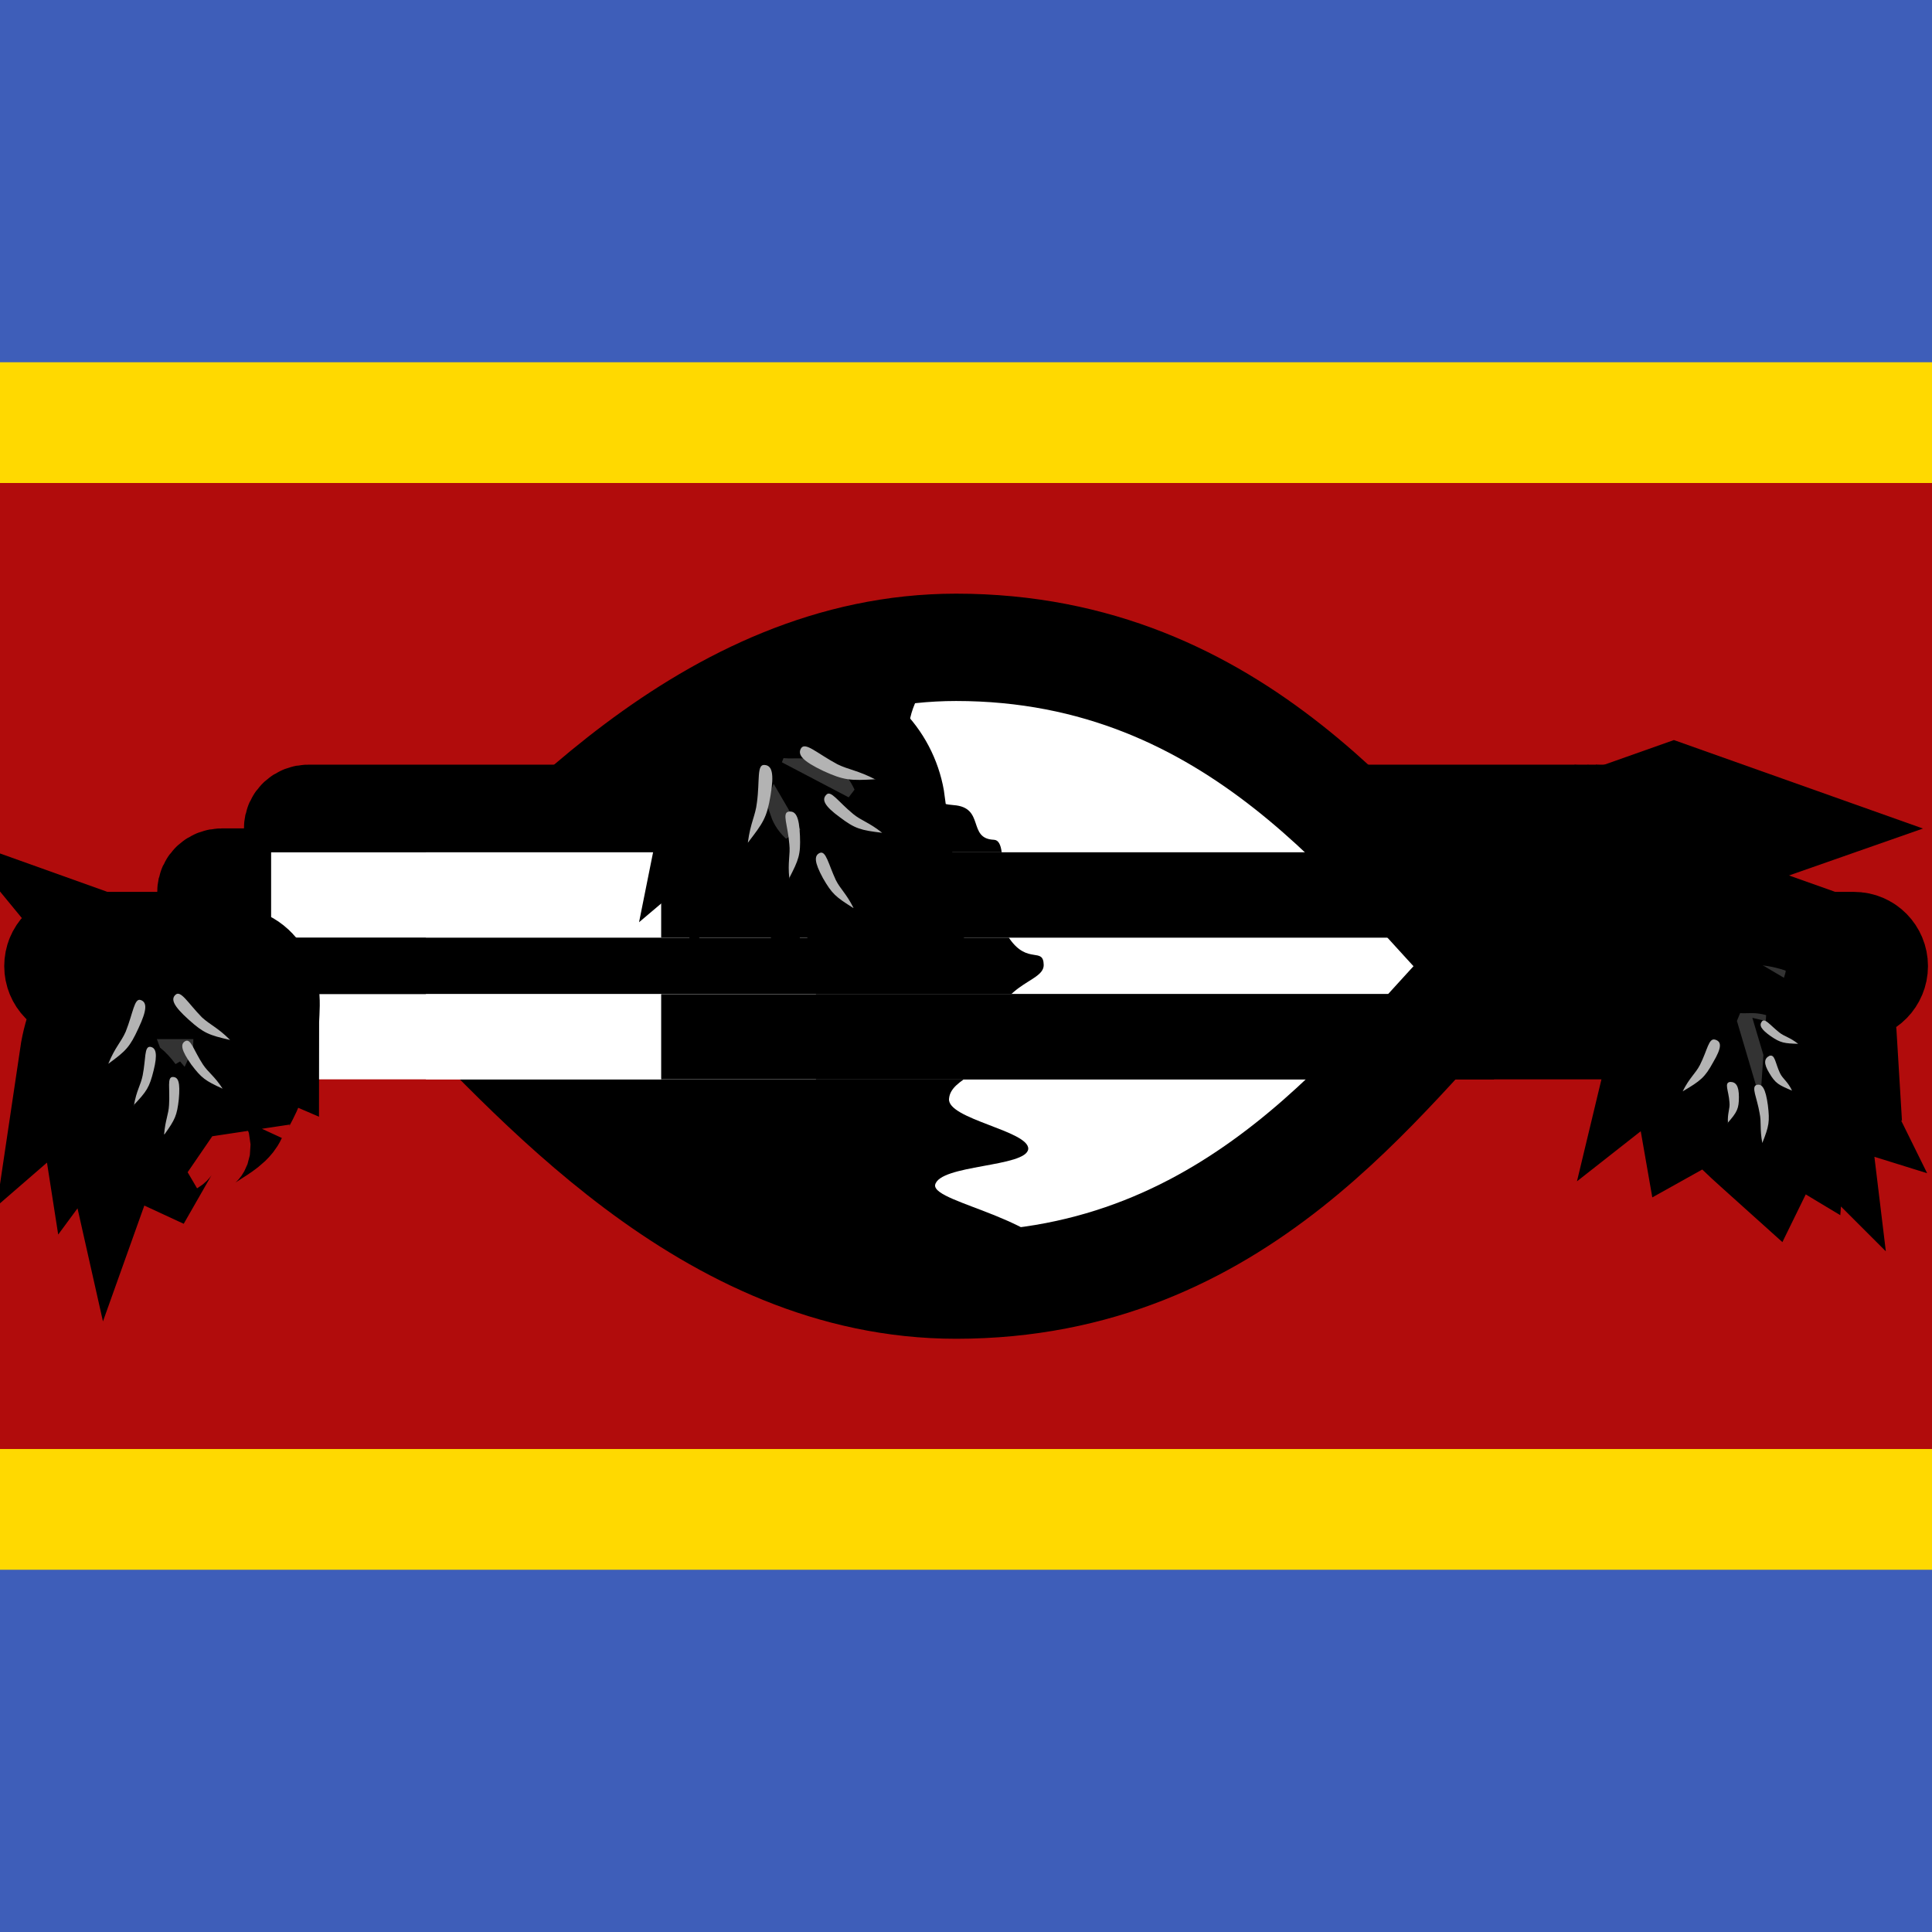 <svg width="18" height="18" viewBox="0 0 18 18" fill="none" xmlns="http://www.w3.org/2000/svg">
<rect x="0" y="0" width="18" height="18" fill="#808080" stroke="none"/>
<g id="sz" clip-path="url(#clip0_186_14880)">
<path id="Vector" d="M0 0H18V18H0V0Z" fill="#3E5EB9"/>
<path id="Vector_2" d="M0 3.375H18V14.625H0V3.375Z" fill="#FFD900"/>
<path id="Vector_3" d="M0 4.5H18V13.5H0V4.5Z" fill="#B10C0C"/>
<g id="Group">
<g id="sz-a">
<path id="Vector_4" d="M15.595 7.418L14.753 7.716L15.592 8.011L16.434 7.716L15.595 7.418Z" fill="white" stroke="black" stroke-width="0.986"/>
<path id="Vector_5" d="M15.038 7.617H2.873C2.814 7.617 2.766 7.661 2.766 7.716C2.766 7.771 2.814 7.815 2.873 7.815H15.038C15.097 7.815 15.145 7.771 15.145 7.716C15.145 7.661 15.097 7.617 15.038 7.617Z" fill="#FFD900" stroke="black" stroke-width="0.986"/>
<g id="Vector_6">
<path d="M14.85 7.815C14.876 7.814 14.9 7.804 14.919 7.786C14.938 7.768 14.949 7.744 14.95 7.718C14.95 7.691 14.939 7.666 14.92 7.648C14.901 7.629 14.876 7.618 14.85 7.617M14.753 7.815C14.778 7.813 14.802 7.802 14.82 7.785C14.838 7.767 14.848 7.743 14.85 7.718C14.849 7.692 14.839 7.667 14.821 7.649C14.803 7.63 14.779 7.619 14.753 7.617M14.652 7.815C14.678 7.814 14.703 7.804 14.721 7.786C14.74 7.768 14.751 7.744 14.753 7.718C14.752 7.691 14.741 7.666 14.723 7.648C14.704 7.629 14.679 7.618 14.652 7.617" fill="#FFD900"/>
<path d="M14.85 7.815C14.876 7.814 14.9 7.804 14.919 7.786C14.938 7.768 14.949 7.744 14.95 7.718C14.95 7.691 14.939 7.666 14.92 7.648C14.901 7.629 14.876 7.618 14.85 7.617M14.753 7.815C14.778 7.813 14.802 7.802 14.82 7.785C14.838 7.767 14.848 7.743 14.85 7.718C14.849 7.692 14.839 7.667 14.821 7.649C14.803 7.63 14.779 7.619 14.753 7.617M14.652 7.815C14.678 7.814 14.703 7.804 14.721 7.786C14.74 7.768 14.751 7.744 14.753 7.718C14.752 7.691 14.741 7.666 14.723 7.648C14.704 7.629 14.679 7.618 14.652 7.617" stroke="black" stroke-width="0.986"/>
</g>
</g>
<g id="sz-a_2">
<path id="Vector_7" d="M14.788 8.012L13.945 8.31L14.784 8.605L15.627 8.31L14.788 8.012Z" fill="white" stroke="black" stroke-width="0.986"/>
<path id="Vector_8" d="M14.23 8.211H2.065C2.006 8.211 1.958 8.255 1.958 8.31C1.958 8.364 2.006 8.409 2.065 8.409H14.23C14.289 8.409 14.337 8.364 14.337 8.31C14.337 8.255 14.289 8.211 14.23 8.211Z" fill="#FFD900" stroke="black" stroke-width="0.986"/>
<g id="Vector_9">
<path d="M14.042 8.409C14.068 8.408 14.093 8.397 14.111 8.379C14.13 8.361 14.141 8.337 14.143 8.311C14.142 8.285 14.131 8.26 14.113 8.241C14.094 8.223 14.069 8.212 14.042 8.211M13.945 8.409C13.97 8.407 13.994 8.396 14.012 8.378C14.03 8.36 14.041 8.337 14.042 8.311C14.041 8.286 14.031 8.261 14.013 8.242C13.995 8.224 13.971 8.213 13.945 8.211M13.845 8.409C13.87 8.408 13.895 8.397 13.914 8.379C13.932 8.361 13.944 8.337 13.945 8.311C13.944 8.285 13.934 8.26 13.915 8.241C13.896 8.223 13.871 8.212 13.845 8.211" fill="#FFD900"/>
<path d="M14.042 8.409C14.068 8.408 14.093 8.397 14.111 8.379C14.13 8.361 14.141 8.337 14.143 8.311C14.142 8.285 14.131 8.26 14.113 8.241C14.094 8.223 14.069 8.212 14.042 8.211M13.945 8.409C13.97 8.407 13.994 8.396 14.012 8.378C14.03 8.36 14.041 8.337 14.042 8.311C14.041 8.286 14.031 8.261 14.013 8.242C13.995 8.224 13.971 8.213 13.945 8.211M13.845 8.409C13.87 8.408 13.895 8.397 13.914 8.379C13.932 8.361 13.944 8.337 13.945 8.311C13.944 8.285 13.934 8.26 13.915 8.241C13.896 8.223 13.871 8.212 13.845 8.211" stroke="black" stroke-width="0.986"/>
</g>
</g>
<path id="Vector_10" d="M17.274 8.852H0.728C0.647 8.852 0.582 8.918 0.582 9.001C0.582 9.083 0.647 9.15 0.728 9.15H17.274C17.354 9.15 17.42 9.083 17.42 9.001C17.42 8.918 17.354 8.852 17.274 8.852Z" fill="#FFD900" stroke="black" stroke-width="1.085"/>
</g>
<path id="Vector_11" d="M13.858 9.002C12.87 9.993 11.548 11.973 8.908 11.973C6.595 11.973 4.946 9.993 3.951 9.002C4.946 8.011 6.595 6.031 8.908 6.031C11.545 6.031 12.87 8.011 13.858 9.002Z" fill="white" stroke="black"/>
<path id="Vector_12" d="M8.561 7.065C8.824 7.36 8.606 7.48 8.884 7.501C9.179 7.522 9.011 7.814 9.26 7.824C9.432 7.831 9.243 8.52 9.408 8.749C9.577 8.988 9.721 8.819 9.724 8.991C9.724 9.167 9.26 9.15 9.253 9.695C9.239 10.011 8.859 10.032 8.842 10.236C8.821 10.426 9.587 10.535 9.58 10.704C9.566 10.876 8.75 10.848 8.712 11.041C8.694 11.217 9.837 11.357 9.932 11.864C9.596 11.938 9.253 11.975 8.909 11.973C6.595 11.973 4.946 9.993 3.955 9.002C4.946 8.011 6.595 6.031 8.909 6.031C8.909 6.031 8.223 6.657 8.561 7.065Z" fill="black"/>
<g id="Group_2">
<g id="sz-d">
<g id="sz-c">
<g id="sz-b">
<path d="M5.928 8.735V7.941ZM6.406 7.941V8.735ZM6.885 7.941V8.735Z" fill="black"/>
<path d="M5.928 8.735V7.941M6.406 7.941V8.735M6.885 7.941V8.735" stroke="white" stroke-width="6.804"/>
</g>
<g id="sz-b_2">
<path d="M5.928 10.056V9.262ZM6.406 9.262V10.056ZM6.885 9.262V10.056Z" fill="black"/>
<path d="M5.928 10.056V9.262M6.406 9.262V10.056M6.885 9.262V10.056" stroke="white" stroke-width="6.804"/>
</g>
</g>
<g id="sz-c_2">
<g id="sz-b_3">
<path d="M7.37 8.735V7.941ZM7.849 7.941V8.735ZM8.327 7.941V8.735Z" fill="black"/>
<path d="M7.37 8.735V7.941M7.849 7.941V8.735M8.327 7.941V8.735" stroke="white" stroke-width="6.804"/>
</g>
<g id="sz-b_4">
<path d="M7.37 10.056V9.262ZM7.849 9.262V10.056ZM8.327 9.262V10.056Z" fill="black"/>
<path d="M7.37 10.056V9.262M7.849 9.262V10.056M8.327 9.262V10.056" stroke="white" stroke-width="6.804"/>
</g>
</g>
</g>
</g>
<g id="sz-d_2">
<g id="sz-c_3">
<g id="sz-b_5">
<path d="M9.562 8.735V7.941ZM10.04 7.941V8.735ZM10.518 7.941V8.735Z" fill="black"/>
<path d="M9.562 8.735V7.941M10.04 7.941V8.735M10.518 7.941V8.735" stroke="black" stroke-width="6.804"/>
</g>
<g id="sz-b_6">
<path d="M9.562 10.056V9.262ZM10.04 9.262V10.056ZM10.518 9.262V10.056Z" fill="black"/>
<path d="M9.562 10.056V9.262M10.04 9.262V10.056M10.518 9.262V10.056" stroke="black" stroke-width="6.804"/>
</g>
</g>
<g id="sz-c_4">
<g id="sz-b_7">
<path d="M11.004 8.735V7.941ZM11.482 7.941V8.735ZM11.961 7.941V8.735Z" fill="black"/>
<path d="M11.004 8.735V7.941M11.482 7.941V8.735M11.961 7.941V8.735" stroke="black" stroke-width="6.804"/>
</g>
<g id="sz-b_8">
<path d="M11.004 10.056V9.262ZM11.482 9.262V10.056ZM11.961 9.262V10.056Z" fill="black"/>
<path d="M11.004 10.056V9.262M11.482 9.262V10.056M11.961 9.262V10.056" stroke="black" stroke-width="6.804"/>
</g>
</g>
</g>
<g id="Group_3">
<path id="Vector_13" d="M16.236 8.883C16.085 9.139 16.352 8.795 16.999 9.227C17.065 9.282 17.119 9.349 17.157 9.425C17.196 9.502 17.219 9.585 17.224 9.67C17.192 9.653 17.171 9.607 17.136 9.579C17.09 9.625 17.185 9.839 17.195 9.941C17.094 9.885 17.104 9.86 17.069 9.79C17.076 9.874 17.051 10.106 17.094 10.194C17.013 10.169 17.02 10.106 16.977 10.096C17.006 10.194 16.953 10.303 16.967 10.419C16.921 10.373 16.869 10.335 16.848 10.314C16.844 10.373 16.76 10.514 16.756 10.563C16.741 10.554 16.729 10.541 16.719 10.527C16.71 10.512 16.703 10.496 16.7 10.479C16.607 10.588 16.527 10.709 16.464 10.838C16.331 10.718 15.986 10.43 15.94 10.275C15.902 10.363 15.842 10.391 15.729 10.454C15.687 10.212 15.519 9.941 15.606 9.73C15.546 9.768 15.487 9.809 15.431 9.853C15.482 9.64 15.582 9.442 15.722 9.274C15.862 9.106 16.039 8.972 16.239 8.883H16.236Z" fill="#333333" stroke="black" stroke-width="0.9"/>
<path id="Vector_14" d="M15.677 10.168C15.74 10.041 15.796 10.003 15.838 9.922C15.909 9.781 15.919 9.669 15.979 9.686C16.042 9.704 16.042 9.76 15.961 9.897C15.884 10.038 15.845 10.069 15.677 10.168ZM16.099 10.463C16.092 10.372 16.12 10.33 16.113 10.27C16.106 10.161 16.06 10.087 16.12 10.08C16.172 10.08 16.201 10.115 16.201 10.221C16.201 10.326 16.186 10.361 16.095 10.463H16.099ZM16.419 10.649C16.394 10.516 16.412 10.46 16.394 10.372C16.369 10.224 16.313 10.126 16.366 10.108C16.419 10.094 16.45 10.143 16.471 10.298C16.489 10.449 16.482 10.491 16.419 10.649ZM16.753 9.725C16.672 9.662 16.626 9.658 16.577 9.619C16.489 9.549 16.443 9.482 16.415 9.517C16.387 9.553 16.408 9.591 16.499 9.655C16.591 9.718 16.626 9.721 16.753 9.725ZM16.696 10.161C16.654 10.073 16.612 10.055 16.584 9.999C16.538 9.901 16.538 9.82 16.485 9.837C16.436 9.862 16.429 9.908 16.485 9.999C16.542 10.094 16.57 10.108 16.696 10.161Z" fill="#B3B3B3"/>
<path id="Vector_15" d="M1.312 9.131C1.301 9.057 1.319 9.046 1.273 8.99C1.343 9.015 1.343 9.096 1.424 9.039C1.456 9.022 1.466 9.022 1.431 8.938C1.515 8.941 1.797 9.039 1.842 9.043C1.962 9.043 2.176 8.916 2.328 9.078C2.468 9.219 2.422 9.373 2.422 9.57C2.366 9.546 2.391 9.535 2.331 9.461C2.377 9.637 2.331 9.954 2.331 10.143C2.306 10.094 2.31 10.115 2.285 10.073C2.226 10.238 2.152 10.273 2.152 10.477C2.127 10.396 2.152 10.414 2.127 10.372C2.067 10.502 1.663 10.614 1.821 10.741C1.681 10.66 1.621 10.671 1.558 10.597C1.529 10.614 1.508 10.65 1.484 10.692C1.238 10.579 1.326 10.34 1.132 10.175C1.097 10.245 1.118 10.235 1.079 10.344C1.044 10.189 1.03 10.094 0.988 9.982C0.953 10.041 0.953 10.017 0.883 10.112C0.854 9.925 0.812 9.88 0.826 9.76C0.756 9.809 0.805 9.788 0.731 9.852C0.802 9.373 1.097 9.018 1.308 9.131H1.312Z" fill="#333333" stroke="black" stroke-width="1.1"/>
<path id="Vector_16" d="M1.009 9.911C1.072 9.756 1.128 9.71 1.171 9.612C1.241 9.436 1.251 9.296 1.311 9.317C1.371 9.338 1.371 9.408 1.29 9.58C1.209 9.756 1.174 9.791 1.009 9.911ZM1.248 10.298C1.272 10.157 1.311 10.111 1.329 10.02C1.36 9.865 1.343 9.749 1.399 9.753C1.455 9.76 1.469 9.823 1.431 9.974C1.392 10.132 1.367 10.168 1.244 10.298H1.248ZM1.529 10.568C1.54 10.435 1.571 10.382 1.575 10.294C1.585 10.143 1.554 10.034 1.61 10.034C1.663 10.034 1.68 10.087 1.666 10.241C1.649 10.393 1.631 10.431 1.533 10.568H1.529ZM2.144 9.689C2.028 9.573 1.958 9.549 1.881 9.478C1.751 9.345 1.684 9.222 1.635 9.268C1.589 9.31 1.617 9.373 1.758 9.5C1.898 9.626 1.947 9.644 2.144 9.689ZM2.074 10.143C2 10.027 1.94 9.992 1.891 9.918C1.803 9.784 1.779 9.672 1.726 9.7C1.677 9.728 1.691 9.788 1.782 9.918C1.877 10.044 1.912 10.069 2.074 10.143Z" fill="#B3B3B3"/>
<path id="Vector_17" d="M7.31 6.555C7.169 6.818 7.549 6.467 8.139 6.913C8.284 7.067 8.378 7.263 8.406 7.472C8.285 7.433 8.169 7.381 8.058 7.318C8.058 7.318 8.322 7.581 8.322 7.884C8.227 7.827 8.181 7.834 8.146 7.764C8.146 7.862 8.234 7.922 8.234 8.073C8.177 8.028 8.116 7.988 8.051 7.954C8.139 8.105 7.893 8.4 8.016 8.495C7.912 8.481 7.812 8.446 7.722 8.391C7.631 8.337 7.553 8.265 7.492 8.179C7.447 8.207 7.443 8.256 7.44 8.309C7.447 8.316 7.113 8.063 7.144 7.964C7.106 8.013 7.084 8.072 7.081 8.133C6.954 8.027 6.858 7.889 6.803 7.732L6.691 7.873C6.652 7.627 6.652 7.634 6.733 7.423C6.677 7.461 6.623 7.502 6.571 7.546C6.613 7.336 6.701 7.139 6.829 6.967C6.956 6.796 7.121 6.655 7.31 6.555Z" fill="#333333" stroke="black" stroke-width="0.8"/>
<path id="Vector_18" d="M6.968 7.847C6.992 7.664 7.038 7.601 7.052 7.478C7.08 7.274 7.049 7.12 7.122 7.127C7.193 7.13 7.214 7.207 7.179 7.411C7.144 7.622 7.108 7.668 6.968 7.851V7.847ZM7.354 8.185C7.337 8.03 7.365 7.963 7.354 7.865C7.34 7.689 7.284 7.573 7.347 7.562C7.414 7.552 7.446 7.608 7.453 7.787C7.46 7.963 7.442 8.009 7.351 8.185H7.354ZM7.952 8.459C7.885 8.325 7.829 8.283 7.787 8.199C7.717 8.048 7.696 7.925 7.639 7.946C7.583 7.97 7.587 8.034 7.667 8.181C7.752 8.329 7.787 8.357 7.949 8.459H7.952ZM8.16 7.264C7.991 7.176 7.906 7.172 7.801 7.12C7.611 7.018 7.502 6.909 7.463 6.972C7.428 7.032 7.478 7.091 7.671 7.183C7.864 7.271 7.924 7.274 8.156 7.26L8.16 7.264ZM8.219 7.759C8.096 7.661 8.026 7.647 7.949 7.584C7.808 7.468 7.741 7.359 7.699 7.404C7.653 7.45 7.681 7.51 7.826 7.615C7.966 7.721 8.019 7.735 8.219 7.759Z" fill="#B3B3B3"/>
</g>
</g>
<defs>
<clipPath id="clip0_186_14880">
<rect width="18" height="18" fill="white"/>
</clipPath>
</defs>
</svg>
